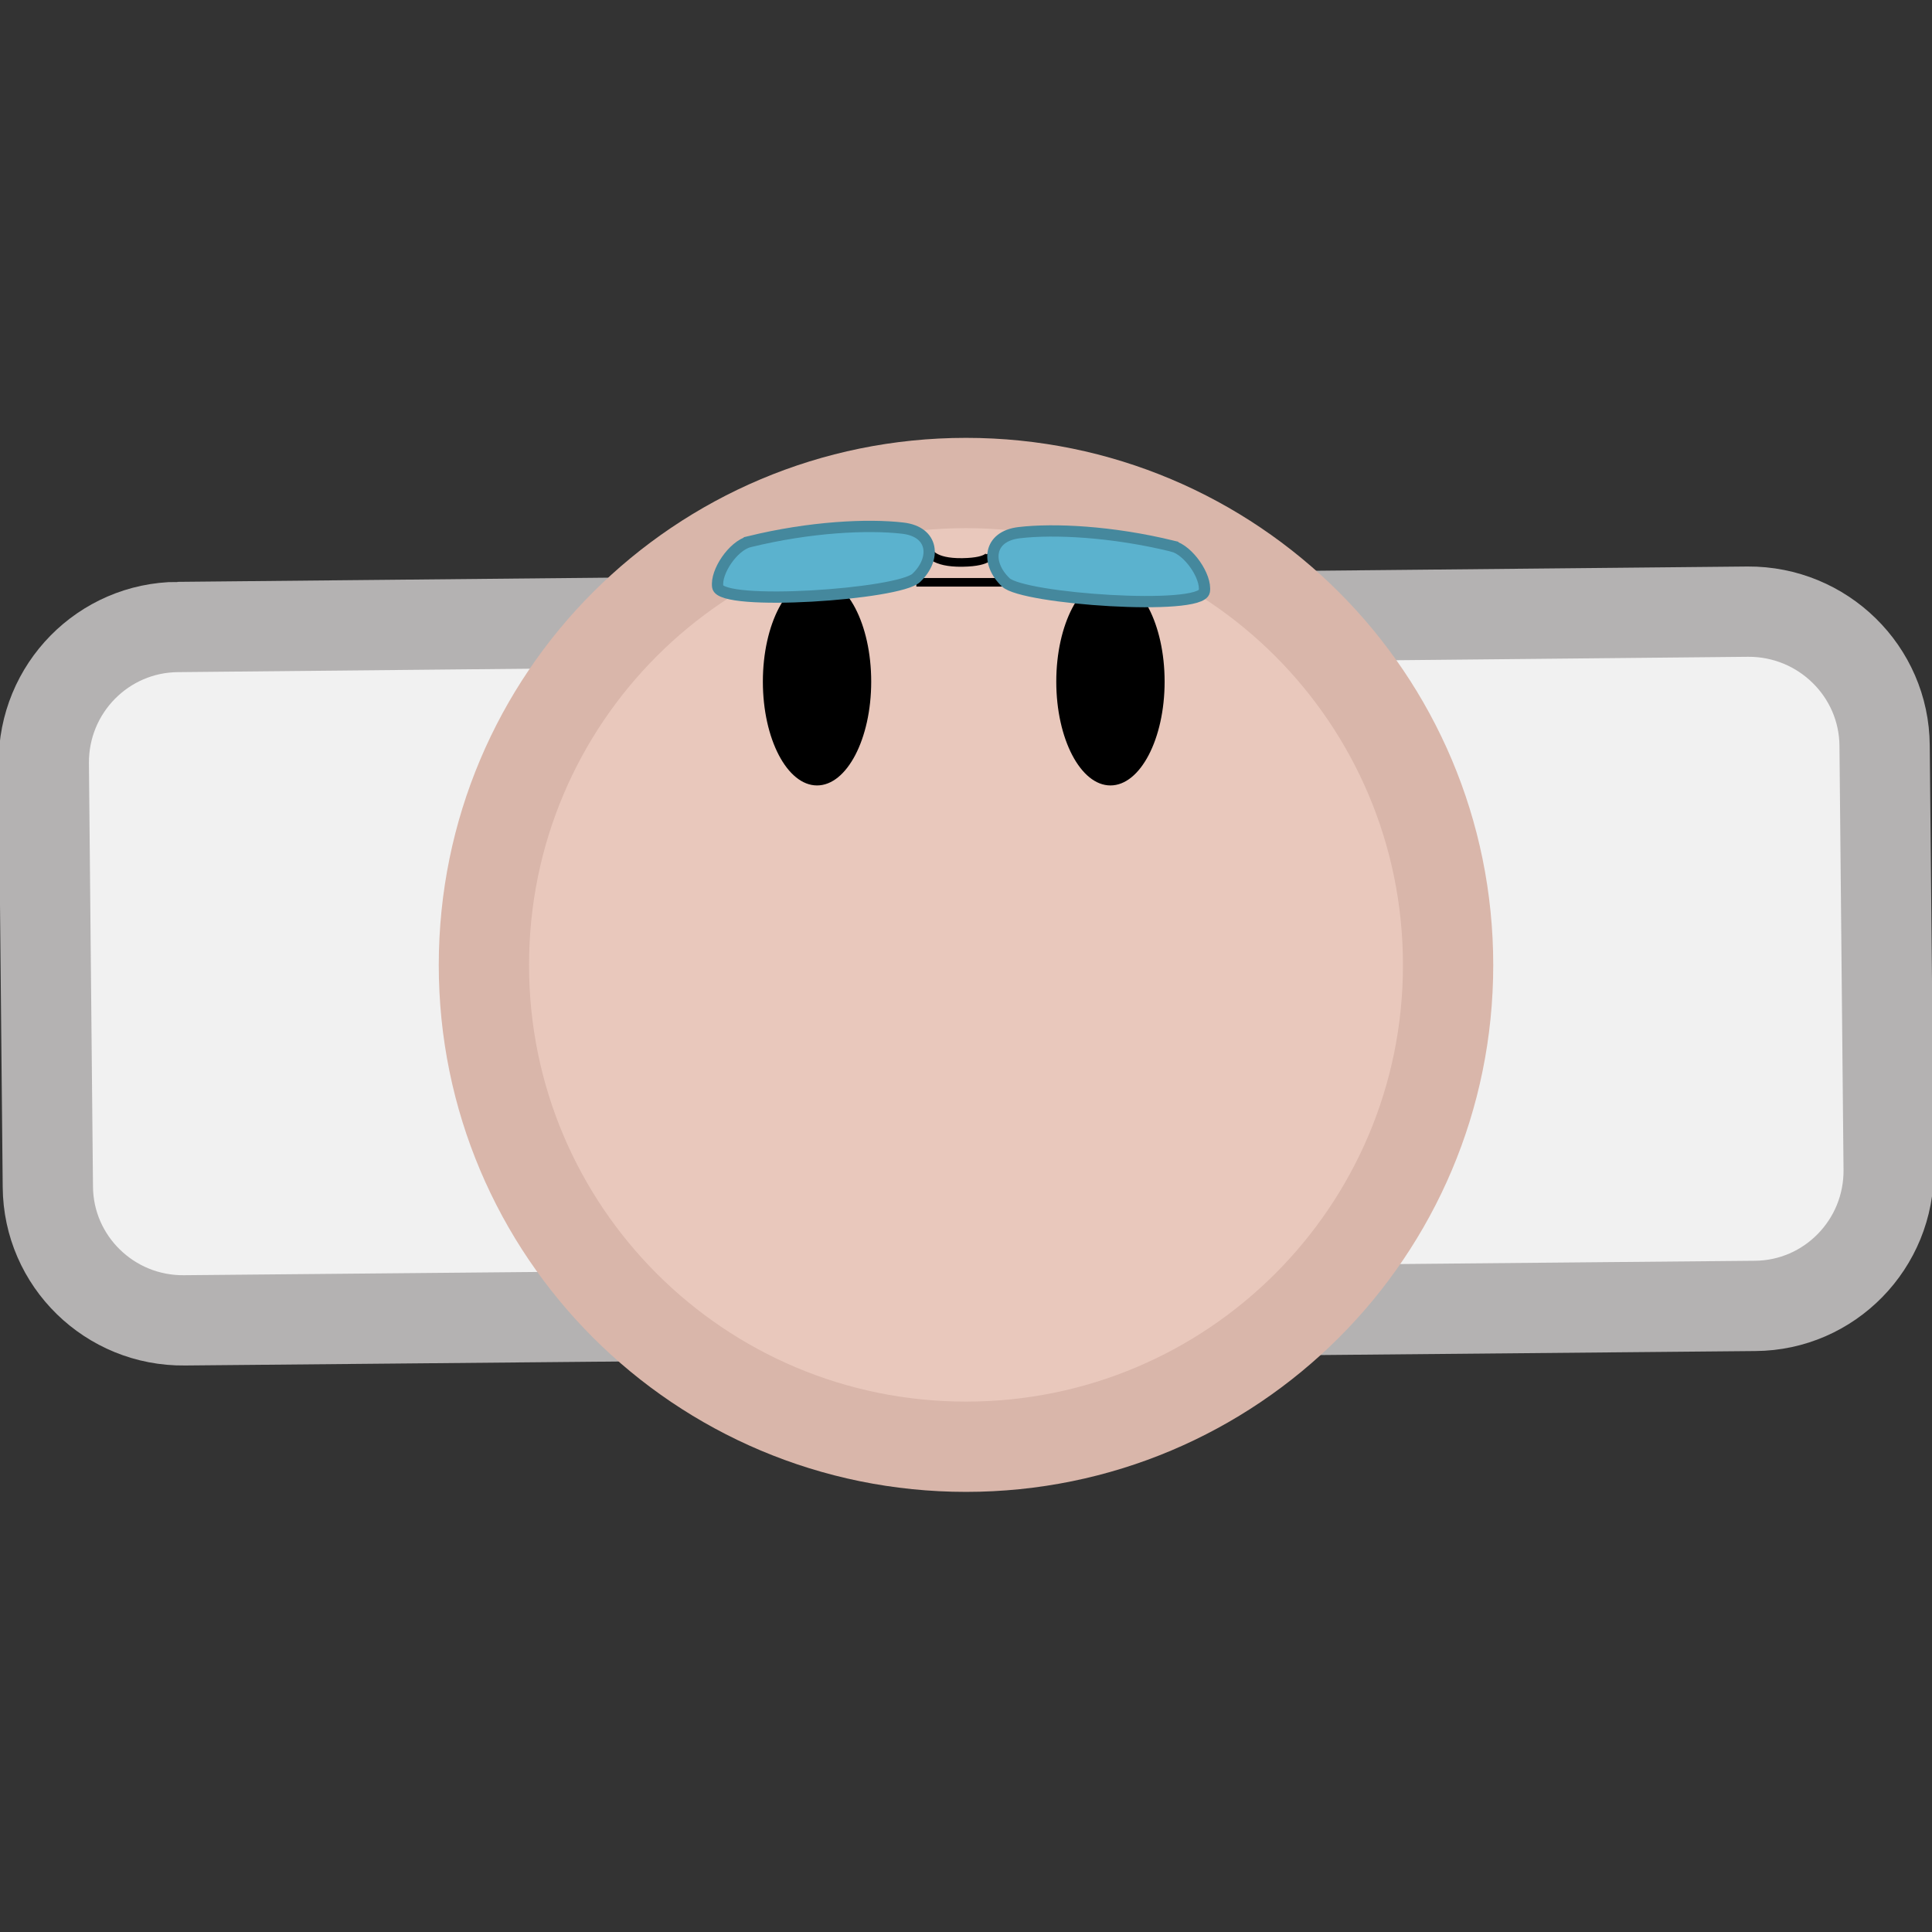 <svg version="1.2" xmlns="http://www.w3.org/2000/svg" viewBox="0 0 428 428" width="428" height="428">
	<rect x="0" y="0" width="428" height="428" fill="#333333" stroke="none"/>
	<title>Character (Rifle)-svg</title>
	<style>
		.s0 { fill: #f1f1f1;stroke: #b4b2b2;stroke-miterlimit:100;stroke-width: 20 } 
		.s1 { fill: #e9c8bc;stroke: #d9b6aa;stroke-miterlimit:100;stroke-width: 20 } 
		.s2 { fill: #000000 } 
		.s3 { fill: none;stroke: #000000;stroke-miterlimit:100;stroke-width: 1.9 } 
		.s4 { fill: #5bb2ce;stroke: #45889d;stroke-miterlimit:100;stroke-width: 2.5 } 
	</style>
	<path id="Shape 1" class="s0" d="m39.4 138.9l347.8-3.4c16.6-0.1 30.2 13.2 30.3 29.7l0.9 93.8c0.2 16.6-13.1 30.2-29.6 30.3l-347.9 3.2c-16.6 0.2-30.2-13.1-30.3-29.6l-0.9-93.8c-0.1-16.6 13.2-30.1 29.7-30.2z"/>
	<path id="Layer 1" class="s1" d="m214 320.5c-59 0-106.8-47.7-106.8-106.7 0-59.1 47.8-106.8 106.8-106.8 59 0 106.8 47.7 106.8 106.8 0 59-47.8 106.7-106.8 106.7z"/>
	<path id="Shape 6" class="s2" d="m246 174c-6.6 0-12-10.3-12-23 0-12.7 5.4-23 12-23 6.6 0 12 10.3 12 23 0 12.7-5.4 23-12 23z"/>
	<path id="Shape 6 copy" class="s2" d="m181 174c-6.6 0-12-10.3-12-23 0-12.7 5.4-23 12-23 6.6 0 12 10.3 12 23 0 12.7-5.4 23-12 23z"/>
	<path id="Shape 8" class="s3" d="m203 129h19"/>
	<path id="Shape 9" class="s3" d="m205.8 122.2c0 0 0.8 2.5 7.4 2.4 6.5-0.1 6.1-2 6.1-2"/>
	<path id="Shape 7" class="s4" d="m166 120c-3.6 0.9-7.5 6.7-7 10 0.7 4.4 40.2 1.7 44-2 4.4-4.2 3.9-10.2-3-11-7.8-0.9-20.5-0.3-34 3zm0 0c-3.6 0.9-7.5 6.7-7 10 0.7 4.4 40.2 1.7 44-2 4.4-4.2 3.9-10.2-3-11-7.8-0.9-20.5-0.3-34 3zm0 0c-3.6 0.9-7.5 6.7-7 10 0.7 4.4 40.2 1.7 44-2 4.4-4.2 3.9-10.2-3-11-7.8-0.9-20.5-0.3-34 3z"/>
	<path id="Shape 7 copy" class="s4" d="m259.8 121c3.5 0.9 7.5 6.7 7 10-0.8 4.4-40.2 1.7-44-2-4.4-4.2-3.9-10.2 3-11 7.7-0.9 20.5-0.3 34 3zm0 0c3.5 0.9 7.5 6.7 7 10-0.8 4.4-40.2 1.7-44-2-4.4-4.2-3.9-10.2 3-11 7.7-0.9 20.5-0.3 34 3zm0 0c3.5 0.9 7.5 6.7 7 10-0.8 4.4-40.2 1.7-44-2-4.4-4.2-3.9-10.2 3-11 7.7-0.9 20.5-0.3 34 3z"/>
</svg>